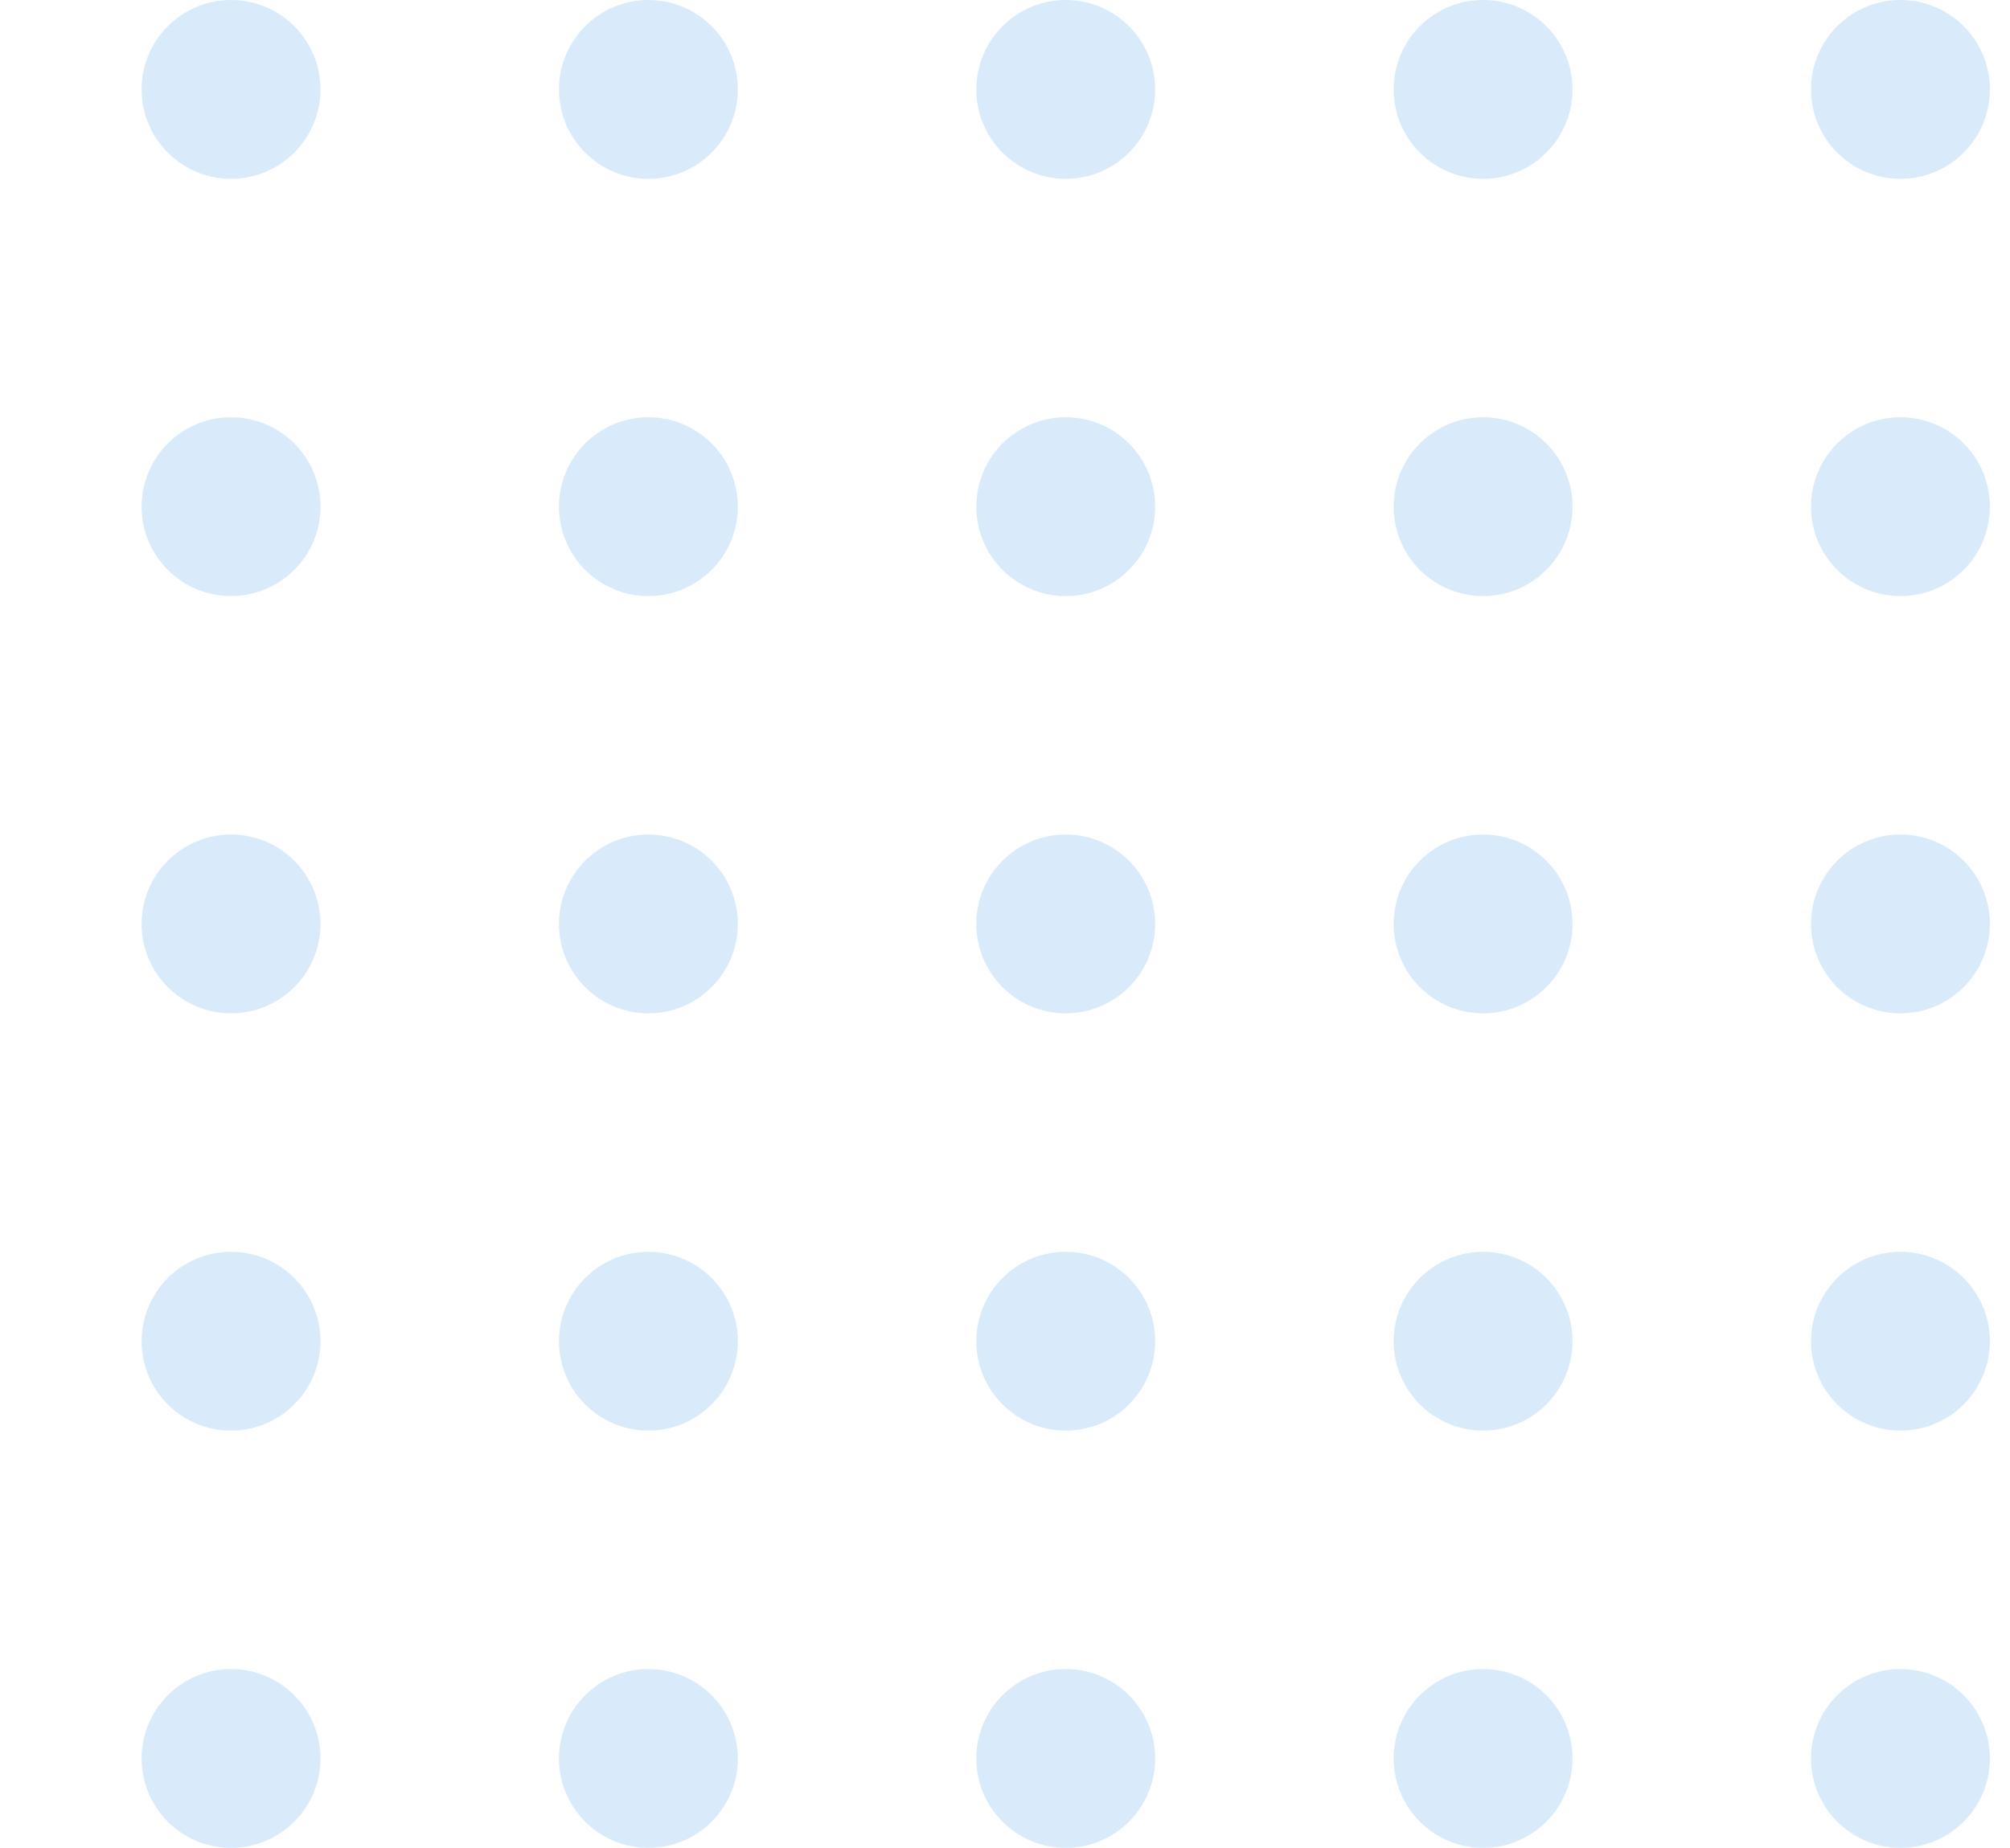 <svg width="87" height="80" viewBox="0 0 87 80" fill="none" xmlns="http://www.w3.org/2000/svg">
<path d="M-22.258 3.871C-22.258 6.009 -23.991 7.742 -26.129 7.742C-28.267 7.742 -30 6.009 -30 3.871C-30 1.733 -28.267 0 -26.129 0C-23.991 0 -22.258 1.733 -22.258 3.871Z" fill="#D9EBFB"/>
<path d="M-4.194 3.871C-4.194 6.009 -5.927 7.742 -8.065 7.742C-10.202 7.742 -11.935 6.009 -11.935 3.871C-11.935 1.733 -10.202 0 -8.065 0C-5.927 0 -4.194 1.733 -4.194 3.871Z" fill="#D9EBFB"/>
<path d="M13.871 3.871C13.871 6.009 12.138 7.742 10 7.742C7.862 7.742 6.129 6.009 6.129 3.871C6.129 1.733 7.862 0 10 0C12.138 0 13.871 1.733 13.871 3.871Z" fill="#D9EBFB"/>
<path d="M31.936 3.871C31.936 6.009 30.202 7.742 28.064 7.742C25.927 7.742 24.194 6.009 24.194 3.871C24.194 1.733 25.927 0 28.064 0C30.202 0 31.936 1.733 31.936 3.871Z" fill="#D9EBFB"/>
<path d="M50 3.871C50 6.009 48.267 7.742 46.129 7.742C43.991 7.742 42.258 6.009 42.258 3.871C42.258 1.733 43.991 0 46.129 0C48.267 0 50 1.733 50 3.871Z" fill="#D9EBFB"/>
<path d="M68.064 3.871C68.064 6.009 66.331 7.742 64.194 7.742C62.056 7.742 60.323 6.009 60.323 3.871C60.323 1.733 62.056 0 64.194 0C66.331 0 68.064 1.733 68.064 3.871Z" fill="#D9EBFB"/>
<path d="M86.129 3.871C86.129 6.009 84.396 7.742 82.258 7.742C80.12 7.742 78.387 6.009 78.387 3.871C78.387 1.733 80.12 0 82.258 0C84.396 0 86.129 1.733 86.129 3.871Z" fill="#D9EBFB"/>
<path d="M-22.258 21.936C-22.258 24.073 -23.991 25.806 -26.129 25.806C-28.267 25.806 -30 24.073 -30 21.936C-30 19.798 -28.267 18.064 -26.129 18.064C-23.991 18.064 -22.258 19.798 -22.258 21.936Z" fill="#D9EBFB"/>
<path d="M-4.194 21.936C-4.194 24.073 -5.927 25.806 -8.065 25.806C-10.202 25.806 -11.935 24.073 -11.935 21.936C-11.935 19.798 -10.202 18.064 -8.065 18.064C-5.927 18.064 -4.194 19.798 -4.194 21.936Z" fill="#D9EBFB"/>
<path d="M13.871 21.936C13.871 24.073 12.138 25.806 10 25.806C7.862 25.806 6.129 24.073 6.129 21.936C6.129 19.798 7.862 18.064 10 18.064C12.138 18.064 13.871 19.798 13.871 21.936Z" fill="#D9EBFB"/>
<path d="M31.936 21.936C31.936 24.073 30.202 25.806 28.064 25.806C25.927 25.806 24.194 24.073 24.194 21.936C24.194 19.798 25.927 18.064 28.064 18.064C30.202 18.064 31.936 19.798 31.936 21.936Z" fill="#D9EBFB"/>
<path d="M50 21.936C50 24.073 48.267 25.806 46.129 25.806C43.991 25.806 42.258 24.073 42.258 21.936C42.258 19.798 43.991 18.064 46.129 18.064C48.267 18.064 50 19.798 50 21.936Z" fill="#D9EBFB"/>
<path d="M68.064 21.936C68.064 24.073 66.331 25.806 64.194 25.806C62.056 25.806 60.323 24.073 60.323 21.936C60.323 19.798 62.056 18.064 64.194 18.064C66.331 18.064 68.064 19.798 68.064 21.936Z" fill="#D9EBFB"/>
<path d="M86.129 21.936C86.129 24.073 84.396 25.806 82.258 25.806C80.12 25.806 78.387 24.073 78.387 21.936C78.387 19.798 80.12 18.064 82.258 18.064C84.396 18.064 86.129 19.798 86.129 21.936Z" fill="#D9EBFB"/>
<path d="M-22.258 40C-22.258 42.138 -23.991 43.871 -26.129 43.871C-28.267 43.871 -30 42.138 -30 40C-30 37.862 -28.267 36.129 -26.129 36.129C-23.991 36.129 -22.258 37.862 -22.258 40Z" fill="#D9EBFB"/>
<path d="M-4.194 40C-4.194 42.138 -5.927 43.871 -8.065 43.871C-10.202 43.871 -11.935 42.138 -11.935 40C-11.935 37.862 -10.202 36.129 -8.065 36.129C-5.927 36.129 -4.194 37.862 -4.194 40Z" fill="#D9EBFB"/>
<path d="M13.871 40C13.871 42.138 12.138 43.871 10 43.871C7.862 43.871 6.129 42.138 6.129 40C6.129 37.862 7.862 36.129 10 36.129C12.138 36.129 13.871 37.862 13.871 40Z" fill="#D9EBFB"/>
<path d="M31.936 40C31.936 42.138 30.202 43.871 28.064 43.871C25.927 43.871 24.194 42.138 24.194 40C24.194 37.862 25.927 36.129 28.064 36.129C30.202 36.129 31.936 37.862 31.936 40Z" fill="#D9EBFB"/>
<path d="M50 40C50 42.138 48.267 43.871 46.129 43.871C43.991 43.871 42.258 42.138 42.258 40C42.258 37.862 43.991 36.129 46.129 36.129C48.267 36.129 50 37.862 50 40Z" fill="#D9EBFB"/>
<path d="M68.064 40C68.064 42.138 66.331 43.871 64.194 43.871C62.056 43.871 60.323 42.138 60.323 40C60.323 37.862 62.056 36.129 64.194 36.129C66.331 36.129 68.064 37.862 68.064 40Z" fill="#D9EBFB"/>
<path d="M86.129 40C86.129 42.138 84.396 43.871 82.258 43.871C80.12 43.871 78.387 42.138 78.387 40C78.387 37.862 80.12 36.129 82.258 36.129C84.396 36.129 86.129 37.862 86.129 40Z" fill="#D9EBFB"/>
<path d="M-22.258 58.065C-22.258 60.202 -23.991 61.935 -26.129 61.935C-28.267 61.935 -30 60.202 -30 58.065C-30 55.927 -28.267 54.194 -26.129 54.194C-23.991 54.194 -22.258 55.927 -22.258 58.065Z" fill="#D9EBFB"/>
<path d="M-4.194 58.065C-4.194 60.202 -5.927 61.935 -8.065 61.935C-10.202 61.935 -11.935 60.202 -11.935 58.065C-11.935 55.927 -10.202 54.194 -8.065 54.194C-5.927 54.194 -4.194 55.927 -4.194 58.065Z" fill="#D9EBFB"/>
<path d="M13.871 58.065C13.871 60.202 12.138 61.935 10 61.935C7.862 61.935 6.129 60.202 6.129 58.065C6.129 55.927 7.862 54.194 10 54.194C12.138 54.194 13.871 55.927 13.871 58.065Z" fill="#D9EBFB"/>
<path d="M31.936 58.065C31.936 60.202 30.202 61.935 28.064 61.935C25.927 61.935 24.194 60.202 24.194 58.065C24.194 55.927 25.927 54.194 28.064 54.194C30.202 54.194 31.936 55.927 31.936 58.065Z" fill="#D9EBFB"/>
<path d="M50 58.065C50 60.202 48.267 61.935 46.129 61.935C43.991 61.935 42.258 60.202 42.258 58.065C42.258 55.927 43.991 54.194 46.129 54.194C48.267 54.194 50 55.927 50 58.065Z" fill="#D9EBFB"/>
<path d="M68.064 58.065C68.064 60.202 66.331 61.935 64.194 61.935C62.056 61.935 60.323 60.202 60.323 58.065C60.323 55.927 62.056 54.194 64.194 54.194C66.331 54.194 68.064 55.927 68.064 58.065Z" fill="#D9EBFB"/>
<path d="M86.129 58.065C86.129 60.202 84.396 61.935 82.258 61.935C80.12 61.935 78.387 60.202 78.387 58.065C78.387 55.927 80.12 54.194 82.258 54.194C84.396 54.194 86.129 55.927 86.129 58.065Z" fill="#D9EBFB"/>
<path d="M-22.258 76.129C-22.258 78.267 -23.991 80 -26.129 80C-28.267 80 -30 78.267 -30 76.129C-30 73.991 -28.267 72.258 -26.129 72.258C-23.991 72.258 -22.258 73.991 -22.258 76.129Z" fill="#D9EBFB"/>
<path d="M-4.194 76.129C-4.194 78.267 -5.927 80 -8.065 80C-10.202 80 -11.935 78.267 -11.935 76.129C-11.935 73.991 -10.202 72.258 -8.065 72.258C-5.927 72.258 -4.194 73.991 -4.194 76.129Z" fill="#D9EBFB"/>
<path d="M13.871 76.129C13.871 78.267 12.138 80 10 80C7.862 80 6.129 78.267 6.129 76.129C6.129 73.991 7.862 72.258 10 72.258C12.138 72.258 13.871 73.991 13.871 76.129Z" fill="#D9EBFB"/>
<path d="M31.936 76.129C31.936 78.267 30.202 80 28.064 80C25.927 80 24.194 78.267 24.194 76.129C24.194 73.991 25.927 72.258 28.064 72.258C30.202 72.258 31.936 73.991 31.936 76.129Z" fill="#D9EBFB"/>
<path d="M50 76.129C50 78.267 48.267 80 46.129 80C43.991 80 42.258 78.267 42.258 76.129C42.258 73.991 43.991 72.258 46.129 72.258C48.267 72.258 50 73.991 50 76.129Z" fill="#D9EBFB"/>
<path d="M68.064 76.129C68.064 78.267 66.331 80 64.194 80C62.056 80 60.323 78.267 60.323 76.129C60.323 73.991 62.056 72.258 64.194 72.258C66.331 72.258 68.064 73.991 68.064 76.129Z" fill="#D9EBFB"/>
<path d="M86.129 76.129C86.129 78.267 84.396 80 82.258 80C80.12 80 78.387 78.267 78.387 76.129C78.387 73.991 80.12 72.258 82.258 72.258C84.396 72.258 86.129 73.991 86.129 76.129Z" fill="#D9EBFB"/>
</svg>
